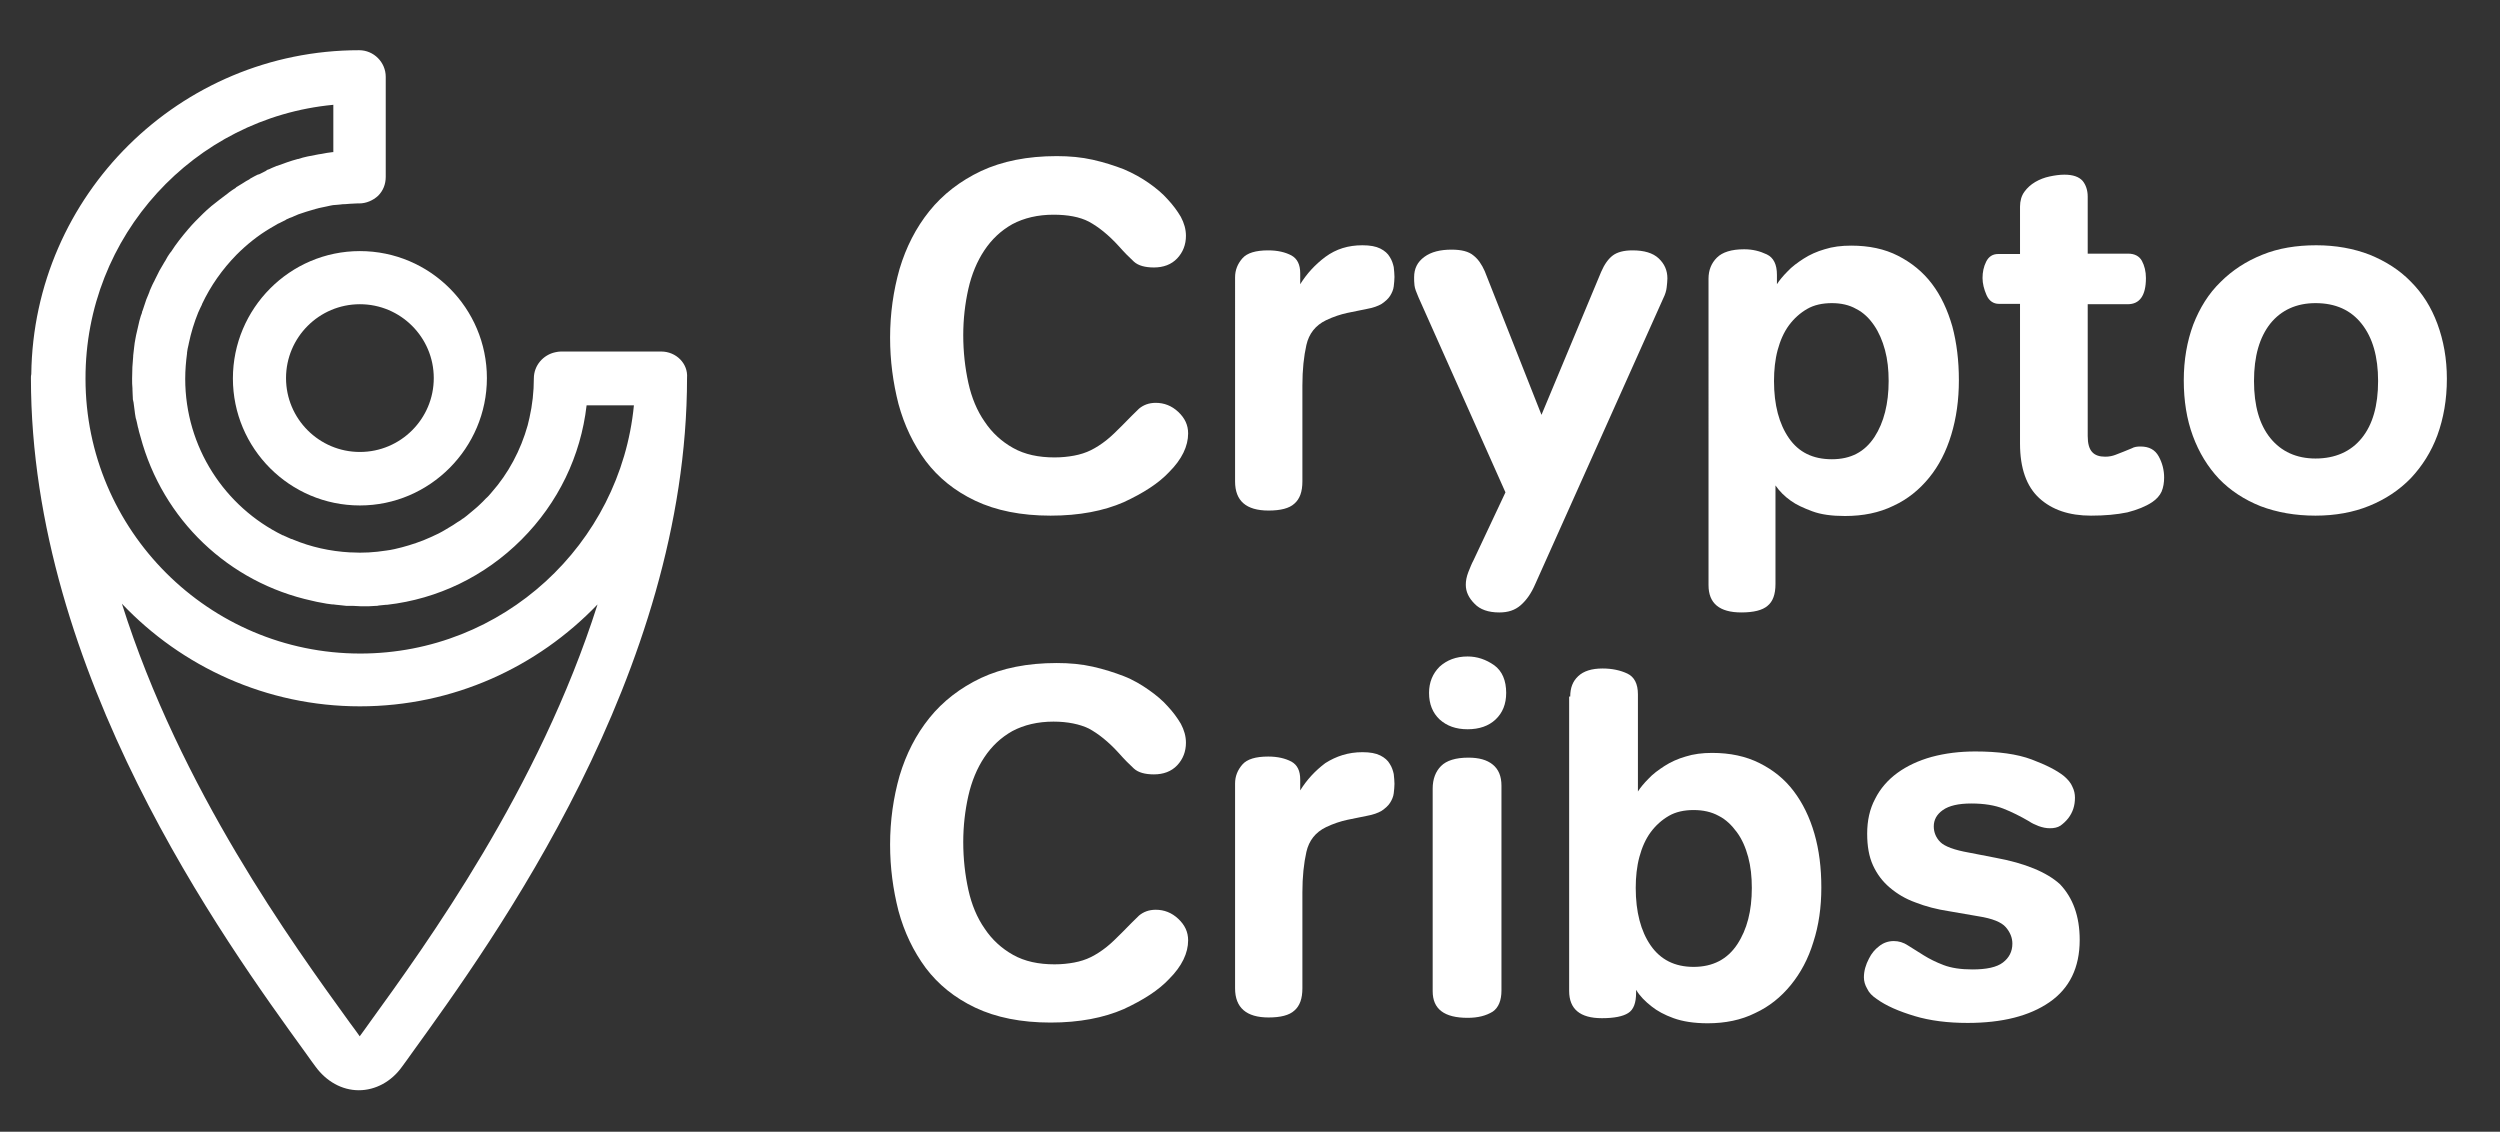 <?xml version="1.0" encoding="utf-8"?>
<!-- Generator: Adobe Illustrator 25.2.0, SVG Export Plug-In . SVG Version: 6.00 Build 0)  -->
<svg version="1.1" id="Layer_1" xmlns="http://www.w3.org/2000/svg" xmlns:xlink="http://www.w3.org/1999/xlink" x="0px" y="0px"
	 viewBox="0 0 687 311" style="enable-background:new 0 0 687 311;" xml:space="preserve">
<rect x="0" y="0" width="687" height="311" fill="#333333" stroke="none"/>
<style type="text/css">
	.st0{fill:#FFFFFF;}
	.st1{enable-background:new    ;}
</style>
<g id="Layer_2_1_">
	<g id="Layer_1-2">
		<path class="st0" d="M181.7,96.6h-27.6c-0.5,0-1,0.1-1.5,0.2c-3.3,0.7-5.9,3.6-5.9,7.2s-0.4,7.3-1.2,10.8
			c-0.2,0.7-0.3,1.4-0.5,2.1c-1.9,6.8-5.3,13.2-9.9,18.4c-0.5,0.6-1,1.2-1.6,1.7c-0.5,0.6-1.1,1.1-1.7,1.7c-0.5,0.5-1.1,1-1.7,1.5
			c-0.6,0.5-1.2,1-1.8,1.5c-0.3,0.2-0.6,0.5-0.9,0.7l-0.2,0.1c-0.4,0.3-0.9,0.7-1.5,1l-1.2,0.8c-0.7,0.4-1.3,0.8-2,1.2
			c-1.3,0.8-2.7,1.5-4.1,2.1c-0.7,0.3-1.4,0.6-2.1,0.9c-2.6,1-5.2,1.8-7.9,2.4c-0.8,0.2-1.6,0.3-2.3,0.4c-3.2,0.5-6.4,0.7-9.6,0.5
			h-0.3c-5.5-0.3-10.8-1.5-15.6-3.5c-0.2-0.1-0.4-0.2-0.6-0.2c-0.6-0.3-1.2-0.5-1.8-0.8c-0.2-0.1-0.3-0.2-0.5-0.2
			c-15.9-7.8-26.8-24.2-26.8-43c0-2.4,0.2-4.7,0.5-7c0-0.1,0-0.1,0-0.2c0.1-0.7,0.2-1.4,0.4-2.1c0-0.2,0.1-0.3,0.1-0.5
			c0.6-2.9,1.5-5.8,2.6-8.5c0-0.1,0.1-0.1,0.1-0.2c0.3-0.7,0.6-1.3,0.9-1.9v-0.1C57.9,78.5,61.1,74,65,70c2.8-2.8,5.9-5.3,9.3-7.3
			l0,0c0.6-0.4,1.3-0.7,1.9-1.1c0.1-0.1,0.3-0.2,0.4-0.2c0.5-0.2,0.9-0.5,1.4-0.7c0.2-0.1,0.5-0.2,0.7-0.4c0.6-0.3,1.1-0.5,1.7-0.7
			c0.1,0,0.1-0.1,0.2-0.1c0.5-0.2,1-0.4,1.4-0.6c0.3-0.1,0.6-0.2,0.9-0.3c0.4-0.1,0.8-0.3,1.2-0.4c0.3-0.1,0.7-0.2,1-0.3
			c0.6-0.2,1.1-0.3,1.7-0.5c0.1,0,0.3-0.1,0.4-0.1c0.2-0.1,0.5-0.1,0.8-0.2c0.6-0.1,1.3-0.3,1.9-0.4c0.3-0.1,0.6-0.1,0.9-0.2
			c0.5-0.1,1-0.2,1.6-0.2c0.4,0,0.7-0.1,1.1-0.1c0.5-0.1,1-0.1,1.4-0.1s0.8-0.1,1.2-0.1c0.7,0,1.3-0.1,2-0.1c0.2,0,0.4,0,0.6,0l0,0
			c1.9,0,3.8-0.8,5.2-2.1c1.4-1.4,2.1-3.2,2.1-5.2V21.1c0-4-3.3-7.3-7.3-7.3c-49.3,0-89.5,39.8-90.1,89c-0.1,0.4-0.1,0.7-0.1,1.1
			c0,81.2,53,154.4,75.6,185.6c0.9,1.3,1.8,2.5,2.6,3.6c3,4.1,7.3,6.5,11.9,6.5l0,0c4.6,0,9-2.4,11.9-6.5c0.8-1.1,1.7-2.3,2.6-3.6
			c22.6-31.3,75.7-104.5,75.7-185.7C189.1,99.9,185.8,96.6,181.7,96.6z M91.6,28.8v13c-0.1,0-0.1,0-0.2,0c-1,0.1-2.1,0.3-3.1,0.5
			c-0.2,0-0.5,0.1-0.7,0.1c-1,0.2-2.1,0.4-3.1,0.6l0,0l0,0c-0.9,0.2-1.7,0.4-2.6,0.7c-0.1,0-0.1,0-0.1,0l0,0
			c-1.9,0.5-3.8,1.2-5.7,1.9H76c-0.5,0.2-0.9,0.4-1.4,0.6c-0.4,0.2-0.8,0.4-1.2,0.5c0,0-0.1,0-0.1,0.1C73.1,46.9,73,47,73,47
			c-0.6,0.3-1.2,0.6-1.8,0.9c-0.2,0-0.3,0.1-0.4,0.1c-0.6,0.3-1.2,0.6-1.7,0.9c-0.2,0.1-0.4,0.2-0.6,0.4c-0.6,0.3-1.1,0.6-1.7,1
			S65.6,51,65,51.4c-0.1,0.1-0.2,0.1-0.2,0.2c-0.7,0.4-1.3,0.9-1.9,1.3c0,0-0.1,0-0.1,0.1c-1.6,1.2-3.2,2.4-4.8,3.7l-0.1,0.1
			c-0.7,0.6-1.4,1.2-2.1,1.9c-0.7,0.7-1.4,1.4-2.1,2.1c-0.7,0.7-1.3,1.4-2,2.2c-1.7,2-3.3,4-4.7,6.2c-0.1,0.1-0.1,0.2-0.2,0.2
			c-0.5,0.7-1,1.5-1.4,2.3c-0.1,0.1-0.1,0.2-0.2,0.3c-0.5,0.8-0.9,1.6-1.4,2.4c-0.1,0.2-0.2,0.4-0.3,0.6c-0.3,0.6-0.6,1.2-0.9,1.8
			c-0.1,0.3-0.3,0.6-0.4,0.8c-0.1,0.2-0.2,0.4-0.3,0.6c-0.3,0.6-0.5,1.2-0.8,1.8c0,0,0,0,0,0.1c-0.1,0.3-0.3,0.7-0.4,1
			c-0.2,0.4-0.3,0.8-0.5,1.2c-0.1,0.3-0.2,0.6-0.3,0.9c-0.2,0.7-0.5,1.4-0.7,2.1C39.1,85.5,39,85.7,39,86c-0.1,0.3-0.2,0.6-0.3,0.8
			c-0.3,0.9-0.5,1.8-0.7,2.7c-0.1,0.4-0.2,0.8-0.3,1.3c-0.1,0.4-0.2,0.9-0.3,1.3c-0.1,0.7-0.3,1.4-0.4,2.2c0,0.3-0.1,0.6-0.1,0.8
			c-0.1,0.9-0.2,1.7-0.3,2.6c0,0.1,0,0.1,0,0.2c-0.2,2-0.3,4-0.3,6.1c0,0.9,0,1.9,0.1,2.8v0.3c0,0.9,0.1,1.6,0.1,2.3v0.3l0.2,0.9
			c0.1,0.8,0.2,1.6,0.3,2.3l0.1,0.8c0.1,0.4,0.1,0.8,0.2,1.2l0.1,0.3c0.1,0.3,0.1,0.5,0.2,0.8c0.1,0.4,0.2,1,0.3,1.4l0.1,0.3
			c0.1,0.3,0.1,0.6,0.2,0.9l0.4,1.4c6.1,22.8,24.2,40.1,47.2,45.1l1.3,0.3l2.7,0.5c0.5,0.1,1,0.1,1.5,0.2h0.3c0.3,0,0.5,0.1,0.8,0.1
			c0.7,0.1,1.3,0.1,1.9,0.2l0.9,0.1h1.1c0.2,0,0.5,0,0.7,0c0.7,0,1.4,0.1,2,0.1l0,0c0.5,0,0.9,0,1.4,0c0.4,0,0.8,0,1.1,0
			c0.6,0,1.2-0.1,1.8-0.1c0.3,0,0.5,0,0.8-0.1c0.7-0.1,1.3-0.1,2-0.2c0.1,0,0.2,0,0.3,0c13.9-1.6,26.8-7.8,36.9-17.9
			c10.1-10.1,16.3-23,17.9-36.9h13c-3.7,38.2-36,68.2-75.2,68.2c-41.6,0-75.5-33.9-75.5-75.5C23.4,64.7,53.4,32.4,91.6,28.8z
			 M101.5,281.1c-0.9,1.3-1.8,2.5-2.6,3.6c0,0,0,0,0,0.1c0,0,0,0-0.1-0.1c-0.8-1.1-1.7-2.4-2.7-3.7c-15.7-21.7-46.6-64.3-62.6-115.1
			c16.4,17.3,39.7,28.2,65.4,28.2s48.8-10.8,65.3-28C148.1,216.8,117.2,259.4,101.5,281.1z"/>
		<g>
			<path class="st0" d="M98.9,138.9C79.6,138.9,64,123.2,64,104s15.6-35,34.9-35s34.9,15.7,34.9,34.9S118.1,138.9,98.9,138.9z
				 M98.9,83.6c-11.2,0-20.3,9.1-20.3,20.3s9.1,20.3,20.3,20.3s20.3-9.1,20.3-20.3S110.1,83.6,98.9,83.6z"/>
		</g>
		<g class="st1">
			<path class="st0" d="M289.5,59c-4.3,0-8.1,0.9-11.3,2.6c-3.2,1.8-5.7,4.2-7.7,7.2s-3.5,6.6-4.4,10.6s-1.4,8.3-1.4,12.7
				c0,4.6,0.5,9,1.4,13.1s2.4,7.7,4.5,10.7c2,3,4.6,5.4,7.8,7.2c3.2,1.8,7,2.6,11.4,2.6c2,0,3.8-0.2,5.4-0.5s3.2-0.8,4.6-1.5
				s2.8-1.6,4.2-2.7c1.4-1.1,2.8-2.5,4.3-4c2-2.1,3.6-3.6,4.7-4.7c1.2-1,2.7-1.6,4.6-1.6c2.3,0,4.4,0.8,6.2,2.5
				c1.8,1.7,2.7,3.6,2.7,5.9c0,3.5-1.7,7.1-5.2,10.6c-2.9,3.1-7.1,5.8-12.5,8.3c-5.5,2.4-12.2,3.7-20.1,3.7c-8.1,0-15-1.4-20.7-4.1
				c-5.7-2.7-10.2-6.4-13.6-10.9c-3.4-4.6-5.9-9.8-7.5-15.7c-1.5-5.9-2.3-11.9-2.3-18.2c0-6.6,0.9-12.9,2.6-18.9
				c1.8-6,4.5-11.3,8.2-15.9c3.7-4.6,8.5-8.3,14.2-11c5.8-2.7,12.7-4.1,20.8-4.1c3.5,0,6.8,0.3,9.9,1s5.9,1.6,8.5,2.6
				c2.6,1.1,4.9,2.4,6.9,3.8c2,1.4,3.8,2.9,5.2,4.5c1.4,1.5,2.6,3.1,3.6,4.8c0.9,1.7,1.4,3.4,1.4,5.2c0,2.4-0.8,4.5-2.4,6.2
				s-3.8,2.5-6.4,2.5c-2.4,0-4.3-0.5-5.5-1.6s-2.6-2.5-4.1-4.2c-2.9-3.2-5.7-5.4-8.3-6.8C296.7,59.6,293.4,59,289.5,59z"/>
		</g>
		<g class="st1">
			<path class="st0" d="M374.4,67.4c2.1,0,3.7,0.3,4.9,0.9c1.2,0.6,2.1,1.4,2.6,2.3c0.6,0.9,0.9,1.9,1.1,2.8c0.1,1,0.2,1.9,0.2,2.7
				c0,0.8-0.1,1.7-0.2,2.6s-0.5,1.8-1,2.6c-0.5,0.8-1.3,1.5-2.3,2.2c-1,0.6-2.4,1.1-4.1,1.4c-1.8,0.4-3.6,0.7-5.4,1.1s-3.7,1-5.8,2
				c-2.9,1.4-4.7,3.7-5.4,6.8c-0.7,3.1-1.1,6.8-1.1,11.1v26.4c0,2.8-0.7,4.8-2.2,6.1c-1.4,1.3-3.8,1.9-7.1,1.9c-6.2,0-9.2-2.7-9.2-8
				V76.2c0-2,0.7-3.7,2-5.2s3.7-2.2,7.1-2.2c2.6,0,4.7,0.5,6.4,1.4c1.6,0.9,2.4,2.5,2.4,4.9v3c1.8-2.9,4.1-5.4,6.9-7.5
				C367.2,68.4,370.5,67.4,374.4,67.4z"/>
		</g>
		<g class="st1">
			<path class="st0" d="M413.7,135.3l-23.9-53.6c-0.6-1.4-1-2.4-1.1-3.3c-0.1-0.8-0.1-1.5-0.1-2.2c0-2.4,0.9-4.2,2.8-5.6
				s4.4-2,7.5-2c2.7,0,4.7,0.5,6,1.6c1.3,1,2.3,2.5,3.1,4.3l15.6,39.5L440,74.7c0.9-2.1,2-3.6,3.2-4.5s3-1.4,5.4-1.4
				c3.2,0,5.6,0.7,7.2,2.2s2.4,3.3,2.4,5.5c0,0.7-0.1,1.6-0.2,2.5s-0.4,1.9-0.9,2.9l-35.3,78.8c-1,2.3-2.3,4.2-3.9,5.6
				c-1.6,1.4-3.5,2-5.9,2c-3,0-5.3-0.8-6.8-2.4c-1.6-1.6-2.4-3.3-2.4-5.2c0-1.1,0.2-2.2,0.7-3.5c0.5-1.2,0.9-2.3,1.4-3.2
				L413.7,135.3z"/>
			<path class="st0" d="M469.5,76.6c0-2.4,0.8-4.3,2.3-5.8s4-2.3,7.5-2.3c2.3,0,4.3,0.5,6.2,1.4c1.9,0.9,2.8,2.8,2.8,5.6v2.6
				c0.7-1.1,1.7-2.3,2.9-3.5c1.2-1.3,2.7-2.4,4.4-3.5c1.7-1.1,3.7-2,5.8-2.6c2.2-0.7,4.6-1,7.3-1c4.9,0,9.2,0.9,12.9,2.8
				s6.8,4.4,9.3,7.7c2.5,3.3,4.3,7.2,5.6,11.7c1.2,4.5,1.8,9.4,1.8,14.8s-0.7,10.4-2.1,15c-1.4,4.6-3.4,8.5-6.1,11.8
				c-2.7,3.3-5.9,5.9-9.8,7.7c-3.9,1.9-8.3,2.8-13.3,2.8c-3.6,0-6.6-0.4-9-1.3c-2.4-0.9-4.4-1.8-5.9-2.9c-1.7-1.2-3.1-2.6-4.2-4.2
				v27.1c0,2.8-0.7,4.8-2.2,6c-1.4,1.2-3.8,1.8-7.2,1.8c-6,0-9-2.5-9-7.5L469.5,76.6L469.5,76.6z M519,104.7c0-3.1-0.3-5.9-1-8.5
				s-1.7-4.9-3-6.8s-2.9-3.5-4.9-4.5c-1.9-1.1-4.2-1.6-6.7-1.6c-2.6,0-4.9,0.5-6.8,1.6s-3.6,2.6-5,4.5s-2.4,4.2-3.1,6.8
				c-0.7,2.6-1,5.5-1,8.5c0,6.6,1.4,11.8,4.1,15.7c2.7,3.9,6.6,5.8,11.8,5.8c5.2,0,9-2,11.7-6.1C517.7,116.1,519,110.9,519,104.7z"
				/>
		</g>
		<g class="st1">
			<path class="st0" d="M574.6,141.7c-6,0-10.7-1.6-14.2-4.8s-5.3-8.2-5.3-15V83.5h-5.8c-1.5,0-2.7-0.8-3.4-2.4s-1.1-3.2-1.1-4.7
				c0-1.6,0.3-3.1,1-4.5s1.8-2.1,3.3-2.1h6v-13c0-1.6,0.4-3,1.2-4.1s1.8-2,3-2.7s2.5-1.2,3.9-1.5s2.8-0.5,4.1-0.5c2.4,0,4,0.6,5,1.7
				c0.9,1.1,1.4,2.6,1.4,4.3v15.7h11.1c1.8,0,3.1,0.7,3.8,2s1.1,2.9,1.1,4.7c0,4.8-1.7,7.2-5,7.2h-11v36.2c0,2.1,0.4,3.5,1.2,4.4
				s2,1.3,3.6,1.3c1.1,0,2-0.2,2.8-0.5s1.6-0.6,2.3-0.9l2.2-0.9c0.7-0.4,1.5-0.5,2.4-0.5c2.4,0,4,0.9,5,2.7c1,1.8,1.5,3.8,1.5,5.8
				c0,1.4-0.2,2.7-0.7,3.9c-0.5,1.1-1.4,2.1-2.6,2.9c-1.8,1.2-4.1,2.1-6.8,2.8C581.7,141.4,578.4,141.7,574.6,141.7z"/>
		</g>
		<g class="st1">
			<path class="st0" d="M672.4,104.1c0,5.7-0.9,10.8-2.6,15.5c-1.7,4.6-4.2,8.5-7.3,11.8c-3.2,3.3-7,5.8-11.4,7.6s-9.4,2.7-14.8,2.7
				c-5.6,0-10.6-0.9-15.1-2.6c-4.5-1.8-8.3-4.3-11.4-7.5c-3.1-3.3-5.5-7.2-7.2-11.8c-1.7-4.6-2.5-9.7-2.5-15.3
				c0-5.6,0.9-10.7,2.6-15.3c1.8-4.6,4.2-8.5,7.5-11.7c3.2-3.2,7-5.7,11.5-7.5c4.4-1.8,9.4-2.6,14.8-2.6c5.4,0,10.3,0.9,14.7,2.6
				c4.4,1.8,8.2,4.2,11.3,7.4c3.2,3.2,5.6,7,7.3,11.6C671.5,93.6,672.4,98.6,672.4,104.1z M653.5,104.7c0-6.7-1.5-11.9-4.5-15.7
				c-3-3.8-7.2-5.7-12.7-5.7c-5.2,0-9.4,1.9-12.4,5.6c-3,3.8-4.5,9-4.5,15.8s1.5,12,4.5,15.7s7.2,5.6,12.4,5.6
				c5.4,0,9.7-1.9,12.7-5.6C652,116.7,653.5,111.5,653.5,104.7z"/>
		</g>
		<g class="st1">
			<path class="st0" d="M289.5,198.3c-4.3,0-8.1,0.9-11.3,2.6c-3.2,1.8-5.7,4.2-7.7,7.2s-3.5,6.6-4.4,10.6s-1.4,8.3-1.4,12.7
				c0,4.6,0.5,9,1.4,13.1s2.4,7.7,4.5,10.7c2,3,4.6,5.4,7.8,7.2c3.2,1.8,7,2.6,11.4,2.6c2,0,3.8-0.2,5.4-0.5s3.2-0.8,4.6-1.5
				s2.8-1.6,4.2-2.7c1.4-1.1,2.8-2.5,4.3-4c2-2.1,3.6-3.6,4.7-4.7c1.2-1,2.7-1.6,4.6-1.6c2.3,0,4.4,0.8,6.2,2.5
				c1.8,1.7,2.7,3.6,2.7,5.9c0,3.5-1.7,7.1-5.2,10.6c-2.9,3.1-7.1,5.8-12.5,8.3c-5.5,2.4-12.2,3.7-20.1,3.7c-8.1,0-15-1.4-20.7-4.1
				s-10.2-6.4-13.6-10.9c-3.4-4.6-5.9-9.8-7.5-15.7c-1.5-5.9-2.3-11.9-2.3-18.2c0-6.6,0.9-12.9,2.6-18.9c1.8-6,4.5-11.3,8.2-15.9
				c3.7-4.6,8.5-8.3,14.2-11c5.8-2.7,12.7-4.1,20.8-4.1c3.5,0,6.8,0.3,9.9,1s5.9,1.6,8.5,2.6s4.9,2.4,6.9,3.8s3.8,2.9,5.2,4.5
				c1.4,1.5,2.6,3.1,3.6,4.8c0.9,1.7,1.4,3.4,1.4,5.2c0,2.4-0.8,4.5-2.4,6.2s-3.8,2.5-6.4,2.5c-2.4,0-4.3-0.5-5.5-1.6
				s-2.6-2.5-4.1-4.2c-2.9-3.2-5.7-5.4-8.3-6.8C296.7,199,293.4,198.3,289.5,198.3z"/>
			<path class="st0" d="M374.4,206.7c2.1,0,3.7,0.3,4.9,0.9c1.2,0.6,2.1,1.4,2.6,2.3c0.6,0.9,0.9,1.9,1.1,2.8c0.1,1,0.2,1.9,0.2,2.7
				s-0.1,1.7-0.2,2.6c-0.1,0.9-0.5,1.8-1,2.6s-1.3,1.5-2.3,2.2c-1,0.6-2.4,1.1-4.1,1.4c-1.8,0.4-3.6,0.7-5.4,1.1
				c-1.8,0.4-3.7,1-5.8,2c-2.9,1.4-4.7,3.7-5.4,6.8c-0.7,3.1-1.1,6.8-1.1,11.1v26.4c0,2.8-0.7,4.8-2.2,6.1c-1.4,1.3-3.8,1.9-7.1,1.9
				c-6.1,0-9.2-2.7-9.2-8v-56.3c0-2,0.7-3.7,2-5.2s3.7-2.2,7.1-2.2c2.6,0,4.7,0.5,6.4,1.4c1.6,0.9,2.4,2.5,2.4,4.9v3
				c1.8-2.9,4.1-5.4,6.9-7.5C367.2,207.8,370.5,206.7,374.4,206.7z"/>
			<path class="st0" d="M403.3,180.4c2.6,0,5,0.8,7.3,2.4c2.2,1.6,3.3,4.2,3.3,7.6c0,3.1-1,5.5-2.9,7.3s-4.5,2.7-7.7,2.7
				s-5.7-0.9-7.7-2.7c-1.9-1.8-2.9-4.2-2.9-7.3c0-2.9,1-5.3,2.9-7.2C397.6,181.4,400.1,180.4,403.3,180.4z M403.3,279.7
				c-6.4,0-9.6-2.4-9.6-7.3v-55.7c0-2.6,0.8-4.7,2.3-6.2s4-2.3,7.5-2.3c2.9,0,5.1,0.6,6.7,1.9c1.6,1.3,2.4,3.2,2.4,5.8v56.3
				c0,2.7-0.8,4.7-2.4,5.8C408.4,279.1,406.2,279.7,403.3,279.7z"/>
			<path class="st0" d="M431.5,191.4c0-2.4,0.7-4.2,2.2-5.6c1.5-1.4,3.7-2.1,6.7-2.1c2.6,0,4.9,0.5,6.8,1.4s2.9,2.8,2.9,5.7v26.7
				c0.7-1.1,1.7-2.3,2.9-3.5c1.2-1.3,2.7-2.4,4.4-3.5c1.7-1.1,3.7-2,5.8-2.6c2.2-0.7,4.6-1,7.3-1c4.9,0,9.2,0.9,13,2.8
				c3.8,1.9,6.9,4.4,9.4,7.7s4.4,7.2,5.7,11.7c1.3,4.5,1.9,9.4,1.9,14.8c0,5.4-0.7,10.4-2.2,15c-1.4,4.6-3.5,8.5-6.2,11.8
				s-5.9,5.9-9.8,7.7c-3.8,1.9-8.2,2.8-13,2.8c-3.8,0-6.9-0.5-9.4-1.4s-4.5-2-6-3.2c-1.8-1.4-3.3-2.9-4.3-4.6v0.8
				c0,2.8-0.7,4.7-2.2,5.6c-1.4,0.9-3.8,1.4-7.2,1.4c-6,0-9-2.5-9-7.5v-80.9H431.5z M481.4,244c0-3.1-0.3-5.9-1-8.5
				s-1.7-4.9-3.1-6.8c-1.4-1.9-3-3.5-5-4.5c-2-1.1-4.3-1.6-6.9-1.6s-4.9,0.5-6.8,1.6s-3.6,2.6-5,4.5s-2.4,4.2-3.1,6.8s-1,5.5-1,8.5
				c0,6.6,1.4,11.9,4.1,15.8s6.6,5.9,11.8,5.9c5.3,0,9.3-2.1,12-6.2C480.1,255.4,481.4,250.3,481.4,244z"/>
			<path class="st0" d="M571.5,258.3c0,7.6-2.8,13.3-8.3,17.1c-5.5,3.8-13,5.7-22.5,5.7c-5.4,0-10.3-0.6-14.6-1.9s-7.8-2.8-10.4-4.7
				c-1.2-0.8-2.1-1.7-2.6-2.8c-0.6-1-0.9-2.1-0.9-3.1c0-1.8,0.5-3.5,1.4-5.2c0.7-1.4,1.6-2.5,2.8-3.4c1.1-0.9,2.5-1.4,4-1.4
				c1.4,0,2.7,0.4,3.9,1.2c1.3,0.8,2.7,1.7,4.3,2.7s3.4,1.9,5.5,2.7c2.1,0.8,4.7,1.2,7.9,1.2c3.9,0,6.7-0.6,8.4-1.9s2.6-3,2.6-5.2
				c0-1.6-0.6-3.1-1.8-4.5s-3.7-2.4-7.5-3l-8.1-1.4c-3.3-0.5-6.4-1.3-9.2-2.4c-2.8-1-5.1-2.4-7.1-4.1c-2-1.7-3.5-3.7-4.6-6.1
				c-1.1-2.4-1.6-5.3-1.6-8.7c0-3.6,0.7-6.8,2.2-9.6c1.4-2.8,3.5-5.2,6.1-7.1c2.6-1.9,5.8-3.4,9.4-4.4c3.7-1,7.7-1.5,12-1.5
				c6.3,0,11.5,0.7,15.5,2.2s6.9,3,8.8,4.5c1.2,1,2,2,2.4,3c0.5,1,0.7,2,0.7,3c0,2.2-0.6,4-1.8,5.6c-0.7,0.9-1.5,1.6-2.2,2.1
				c-0.8,0.5-1.7,0.7-2.9,0.7c-1,0-2-0.2-3.1-0.6c-1-0.4-1.9-0.8-2.6-1.3c-2.4-1.4-4.8-2.6-7.1-3.5s-5.2-1.4-8.8-1.4
				c-3.5,0-6.1,0.6-7.8,1.8s-2.5,2.7-2.5,4.5c0,1.6,0.6,3.1,1.8,4.3s3.9,2.2,7.9,2.9l7.2,1.4c8.2,1.5,14.2,4,17.8,7.3
				C569.6,246.7,571.5,251.7,571.5,258.3z"/>
		</g>
	</g>
</g>
</svg>

